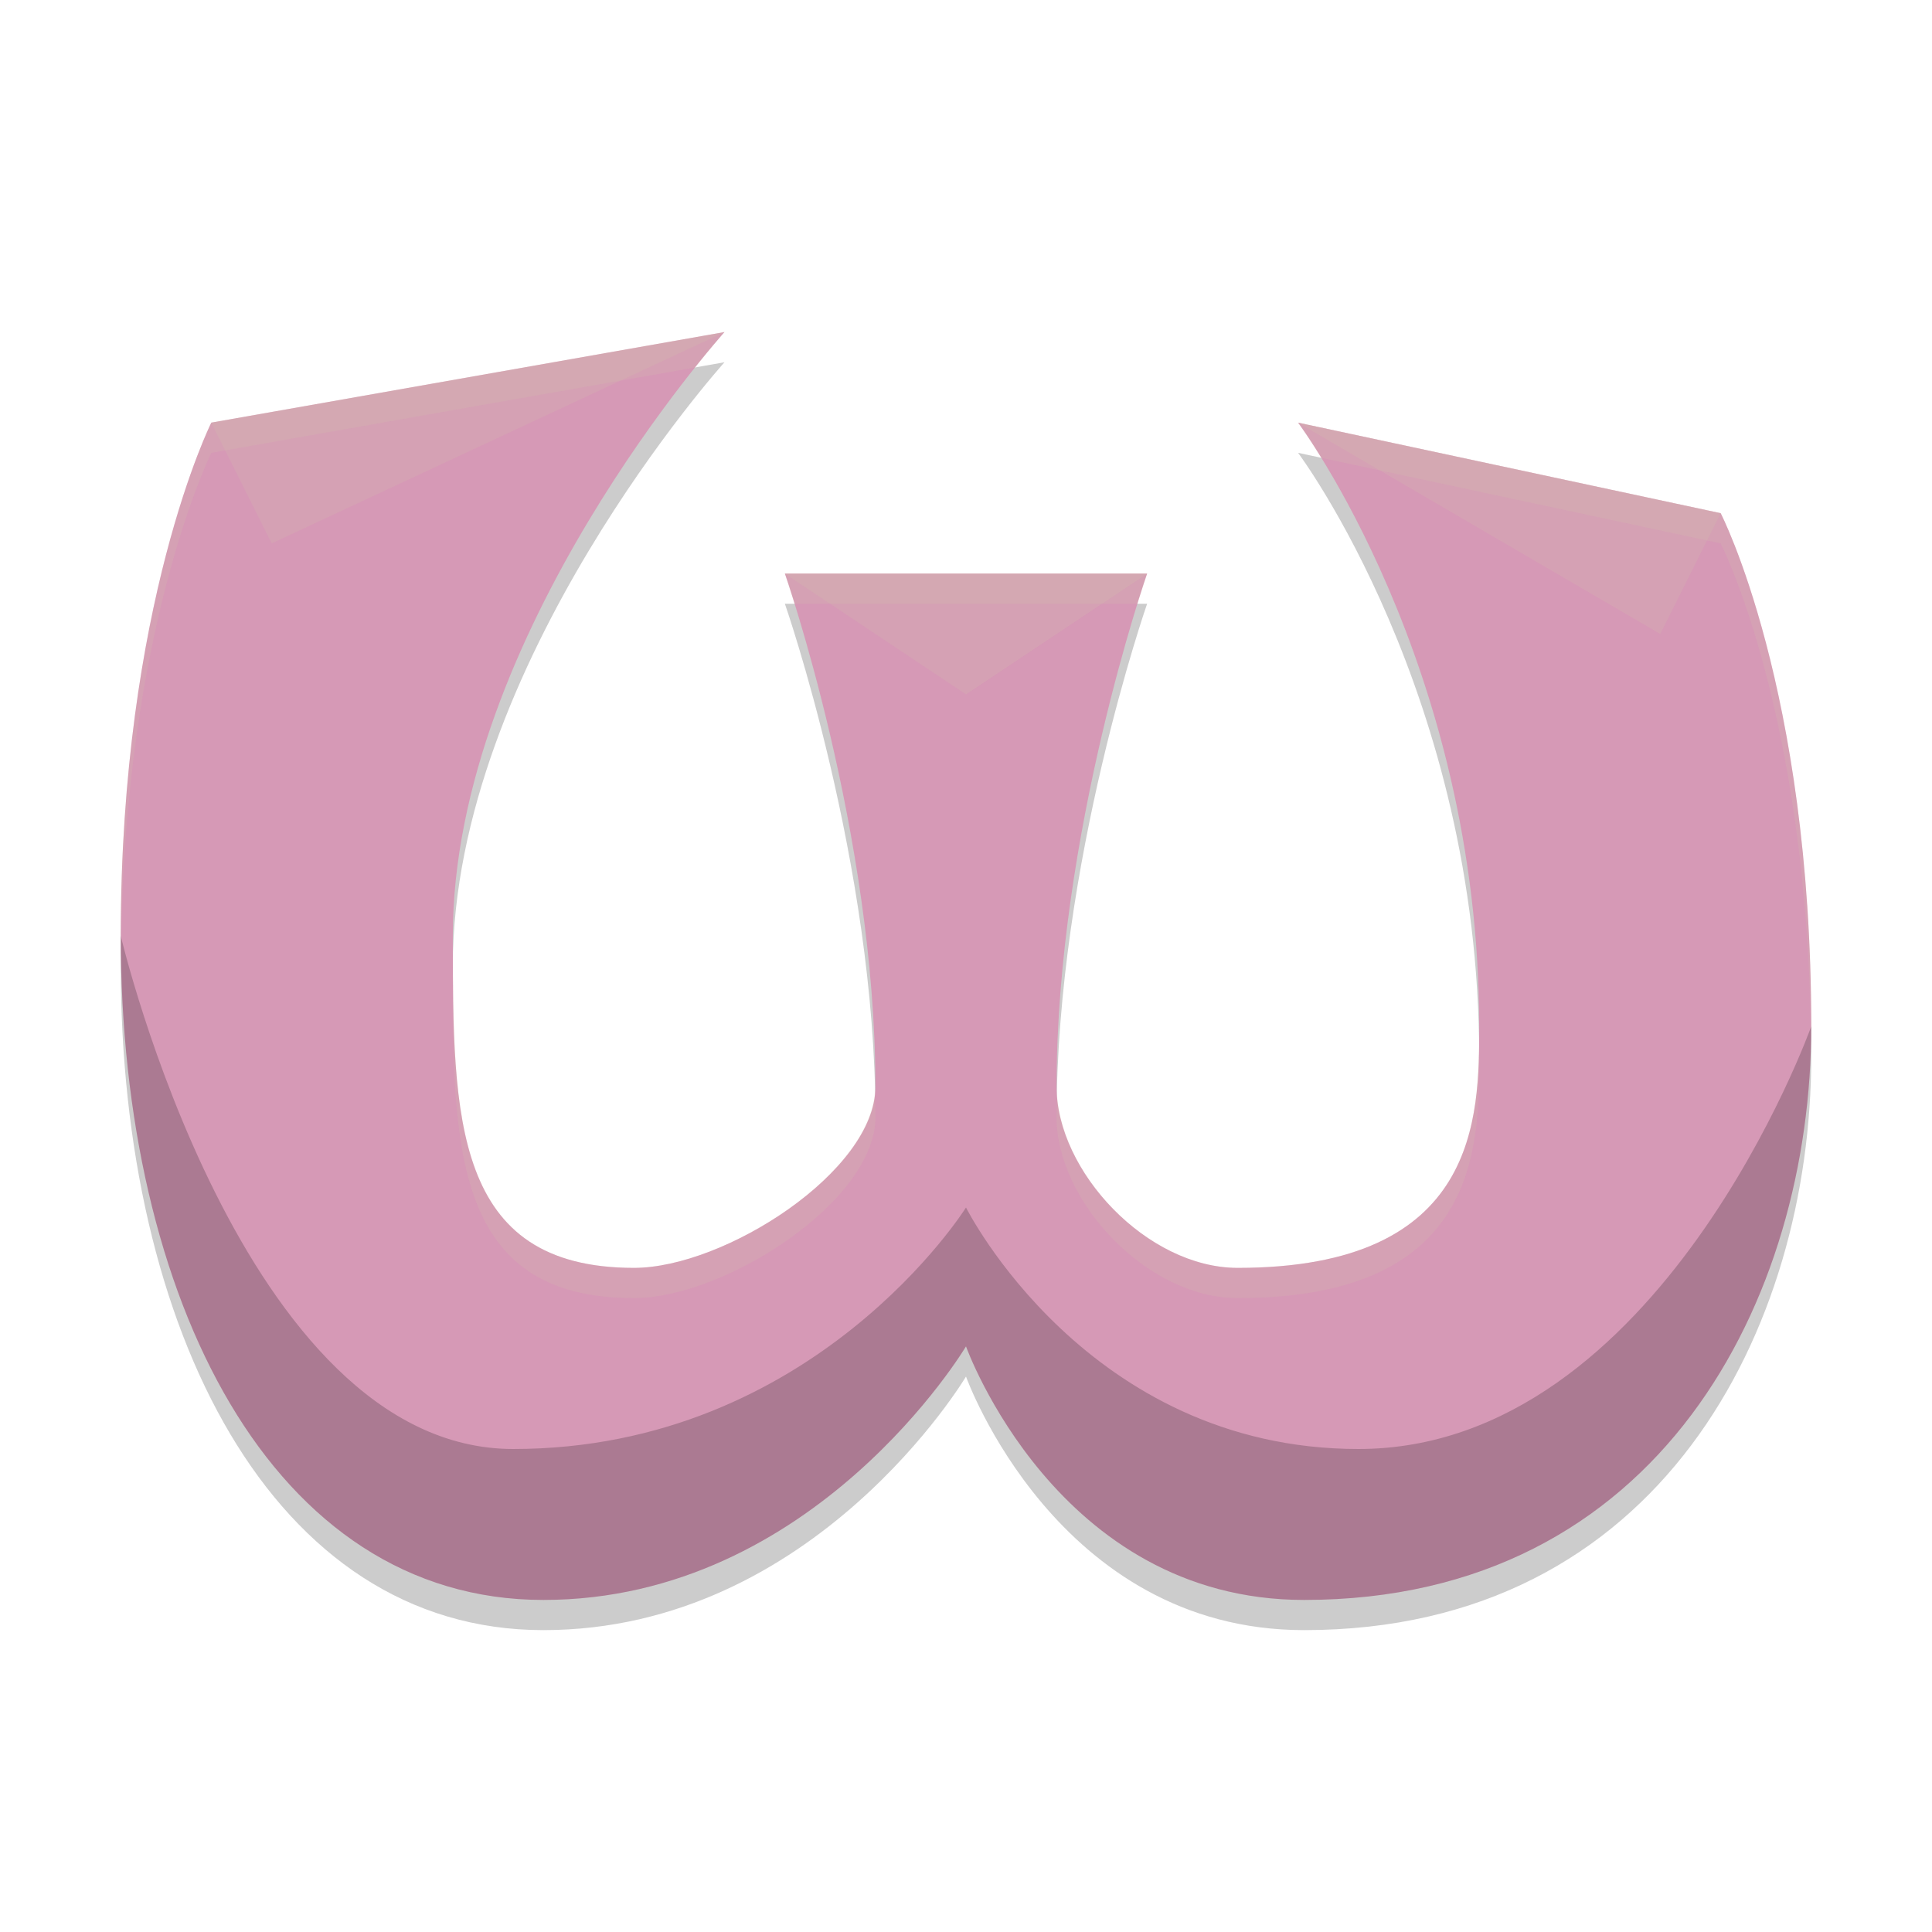 <svg width="64" height="64" version="1.1" xmlns="http://www.w3.org/2000/svg">
 <path d="m38 20h-12s3 8.6 3 17c0 2.8-5 6-8 6-6 0-6-5-6-11 0-10 9-20 9-20l-17 3s-3 6-3 17c0 12 5 22 14 22s14-8.4 14-8.4 3 8.4 11.2 8.4c11.8 0 16.8-10 16.8-19 0-11.2-3-17-3-17l-14-3s6 8 6 20c0 3 0 8-8 8-3 0-6-3.2-6-6 0-8.4 3-17 3-17z" style="opacity:.2"/>
 <path d="m38 19h-12s3 8.6 3 17c0 2.8-5 6-8 6-6 0-6-5-6-11 0-10 9-20 9-20l-17 3s-3 6-3 17c0 12 5 22 14 22s14-8.4 14-8.4 3 8.4 11.2 8.4c11.8 0 16.8-10 16.8-19 0-11.2-3-17-3-17l-14-3s6 8 6 20c0 3 0 8-8 8-3 0-6-3.2-6-6 0-8.4 3-17 3-17z" style="fill:#d699b6"/>
 <path d="m24 11-17 3 2 4 15-7zm19 3 12 7 2-4-14-3zm-17 5 6 4 6-4h-12z" style="fill:#d3c6aa;opacity:.2"/>
 <path d="m4 31c0 12 5 22 14 22s14-8.4 14-8.4 2.999 8.4 11.199 8.4c11.8 0 16.801-10 16.801-19 0 0-5 14-15 14-9 0-13-8-13-8s-5 8-15 8c-9 0-13-17-13-17z" style="opacity:.2"/>
 <path d="m24 11-17 3s-3 6-3 17c0 0.13 0.009 0.257 0.01 0.387 0.11-10.602 2.99-16.387 2.99-16.387l16.033-2.83c0.556-0.693 0.967-1.17 0.967-1.17zm19 3s0.318 0.445 0.764 1.164l13.236 2.836s2.868 5.575 2.988 16.32c0.001-0.106 0.012-0.214 0.012-0.32 0-11.2-3-17-3-17l-14-3zm-17 5s0.175 0.548 0.318 1h11.363c0.143-0.452 0.318-1 0.318-1h-12zm-10.996 12.836c-5.35e-4 0.055-0.004 0.109-0.004 0.164 0 6 0 11 6 11 3 0 8-3.2 8-6 0-0.279-0.011-0.557-0.018-0.836-0.187 2.76-5.041 5.836-7.982 5.836-5.714 0-5.983-4.549-5.996-10.164zm33.986 2.863c-0.039 3.017-0.57 7.301-7.99 7.301-2.915 0-5.821-3.02-5.984-5.76-0.005 0.254-0.016 0.506-0.016 0.76 0 2.8 3 6 6 6 8 0 8-5 8-8 0-0.102-0.009-0.199-0.01-0.301z" style="fill:#d3c6aa;opacity:.2"/>
</svg>
